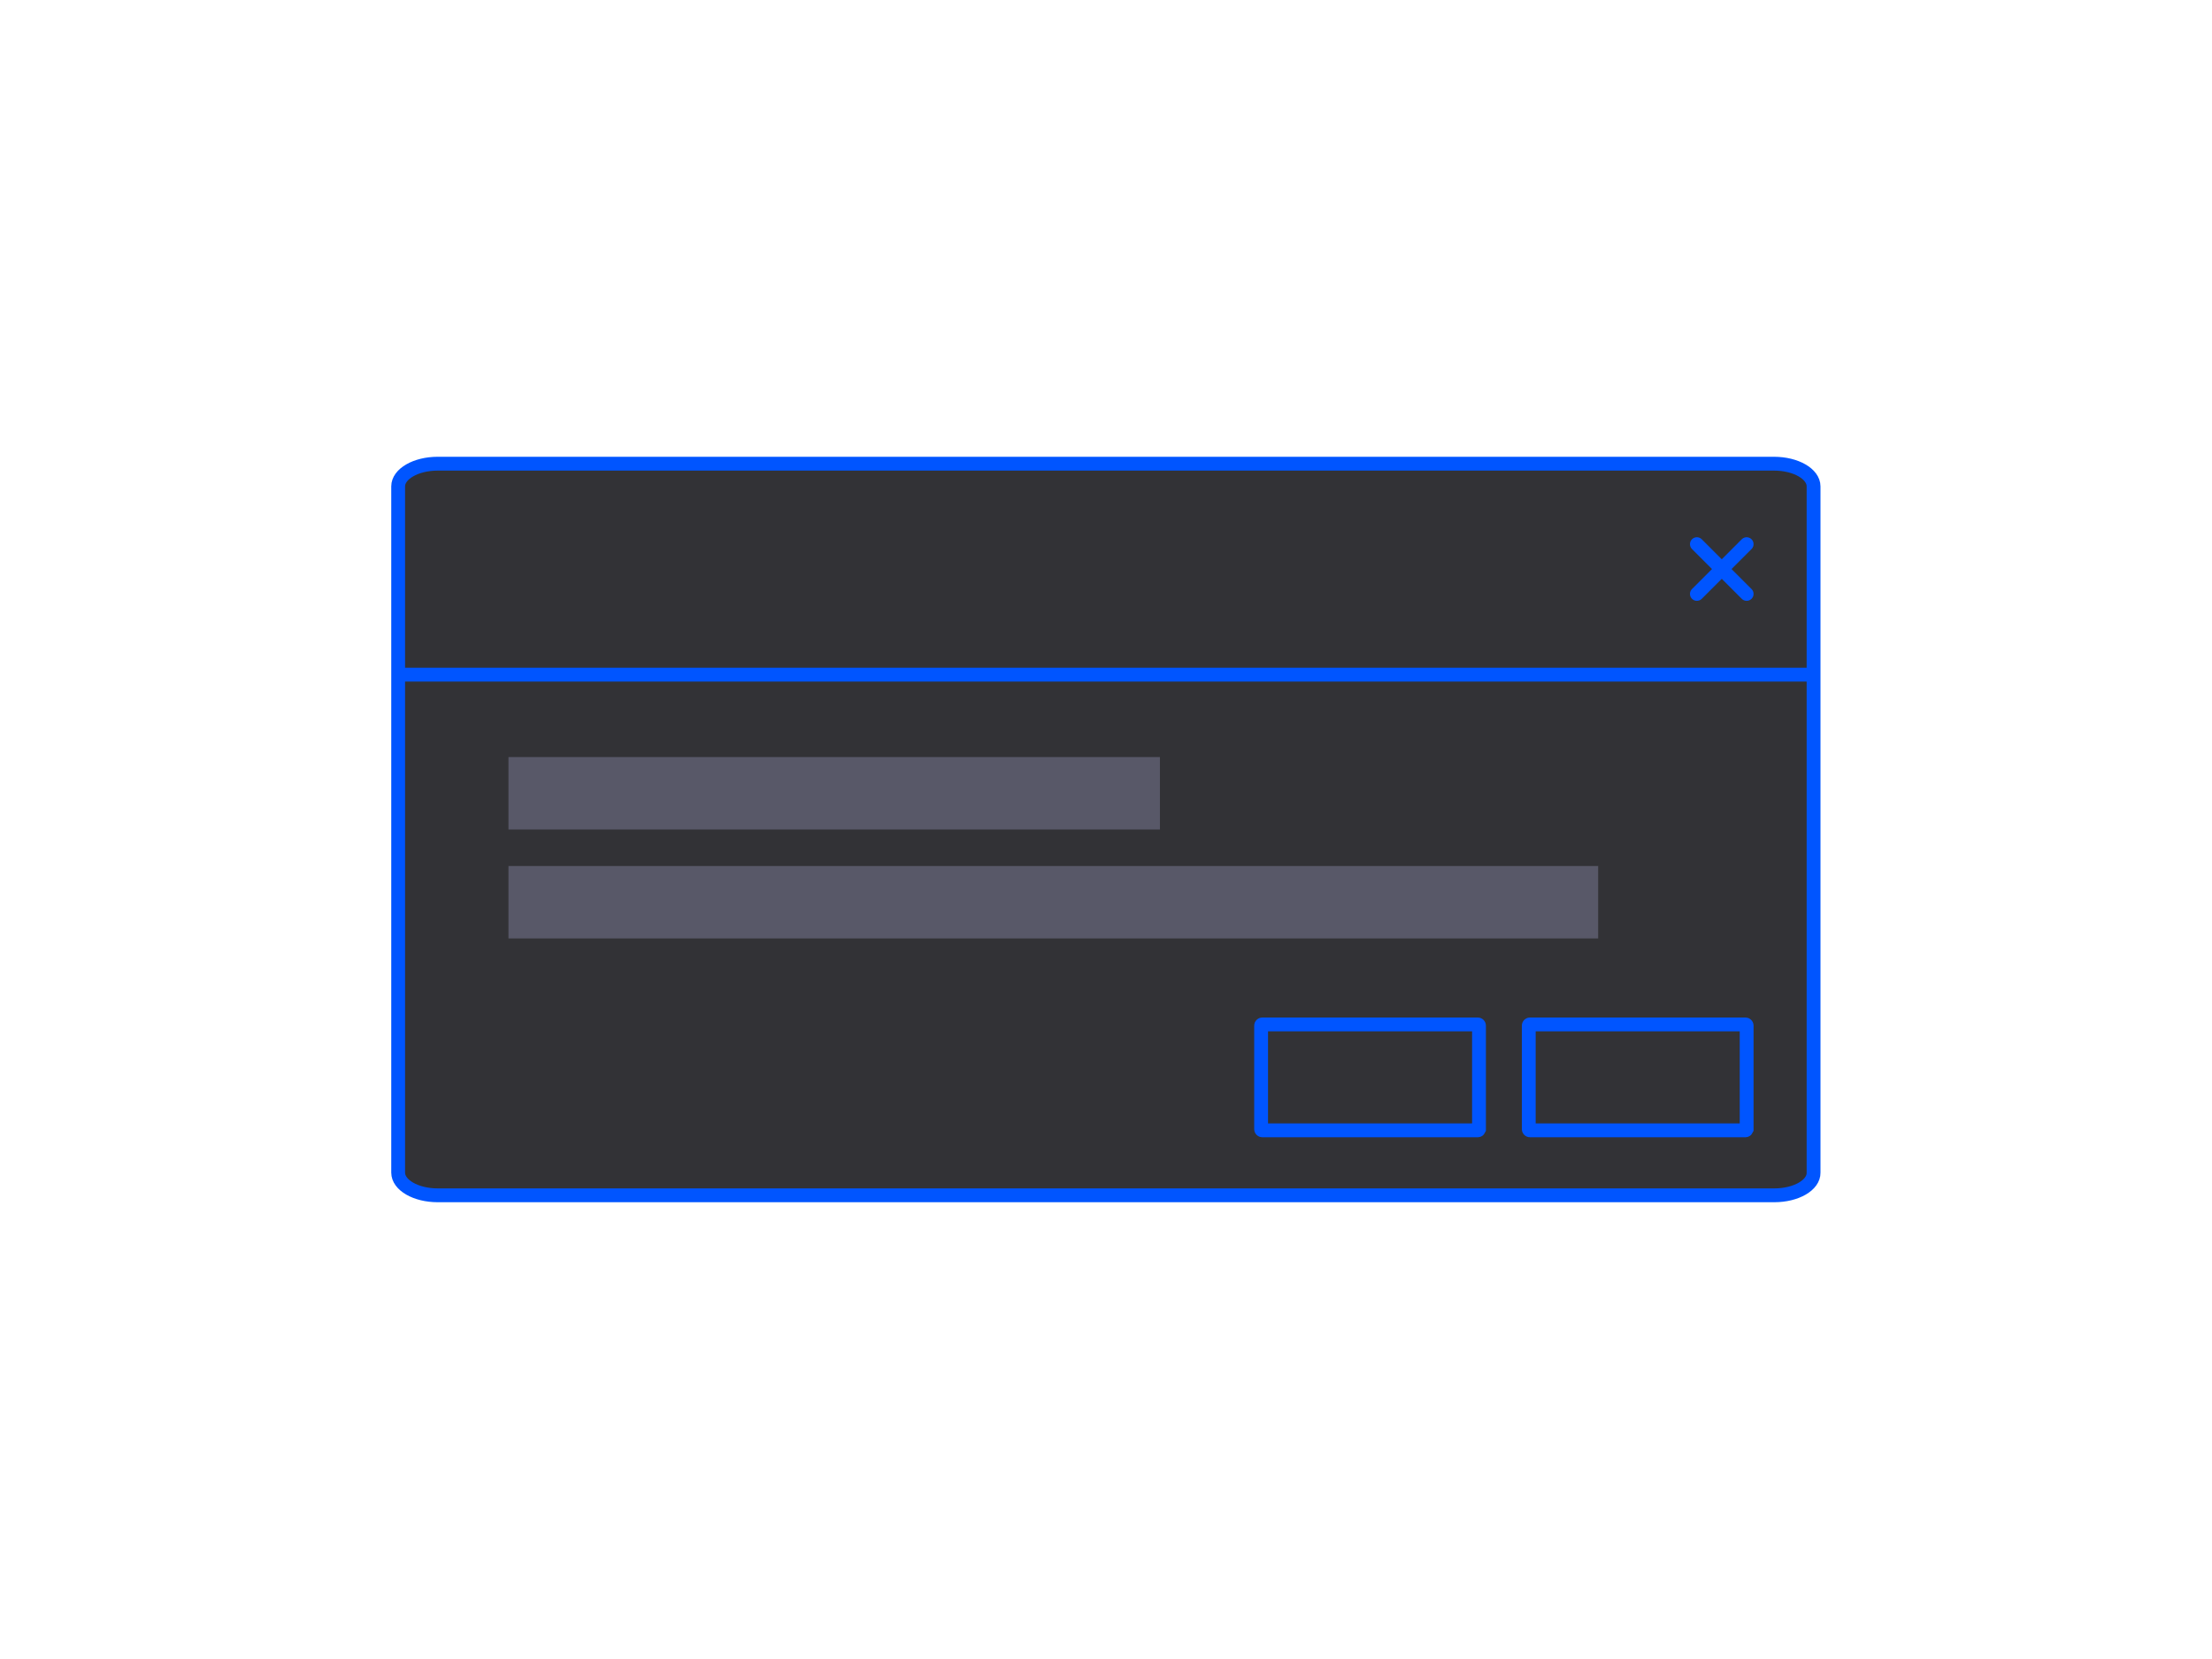 <?xml version="1.0" encoding="utf-8"?>
<!-- Generator: Adobe Illustrator 23.0.1, SVG Export Plug-In . SVG Version: 6.00 Build 0)  -->
<svg version="1.1" id="Calque_1" xmlns="http://www.w3.org/2000/svg" xmlns:xlink="http://www.w3.org/1999/xlink" x="0px" y="0px"
	 viewBox="0 0 800 600" style="enable-background:new 0 0 800 600;" xml:space="preserve">
<style type="text/css">
	.st0{fill:#323236;stroke:#0055ff;stroke-width:5;stroke-miterlimit:10;}
	.st1{fill:#585868;}
	.st2{fill:none;stroke:#0055ff;stroke-width:5;stroke-miterlimit:10;}
	.st3{fill:none;stroke:#0055ff;stroke-width:5;stroke-linecap:round;stroke-miterlimit:10;}
</style>
<g>
	<path class="st0" d="M641.7,432.3H158.3c-7.9,0-14.3-3.7-14.3-8.2V175.9c0-4.5,6.4-8.2,14.3-8.2h483.3c7.9,0,14.3,3.7,14.3,8.2
		v248.2C656,428.6,649.6,432.3,641.7,432.3z"/>
	<rect id="XMLID_5_" x="183.9" y="273.8" class="st1" width="235.6" height="26.2"/>
	<rect id="XMLID_1_" x="183.9" y="313.2" class="st1" width="394.1" height="26.2"/>
	<line class="st2" x1="144" y1="244" x2="656" y2="244"/>
	<g>
		<line class="st3" x1="631.7" y1="196.8" x2="613.7" y2="214.8"/>
		<line class="st3" x1="631.7" y1="214.8" x2="613.7" y2="196.8"/>
	</g>
	<path class="st0" d="M631.3,408.8h-78c-0.2,0-0.4-0.2-0.4-0.4v-37.5c0-0.2,0.2-0.4,0.4-0.4h78c0.2,0,0.4,0.2,0.4,0.4v37.5
		C631.6,408.6,631.5,408.8,631.3,408.8z"/>
	<path class="st0" d="M534.5,408.8h-78c-0.2,0-0.4-0.2-0.4-0.4v-37.5c0-0.2,0.2-0.4,0.4-0.4h78c0.2,0,0.4,0.2,0.4,0.4v37.5
		C534.8,408.6,534.7,408.8,534.5,408.8z"/>
</g>
</svg>

